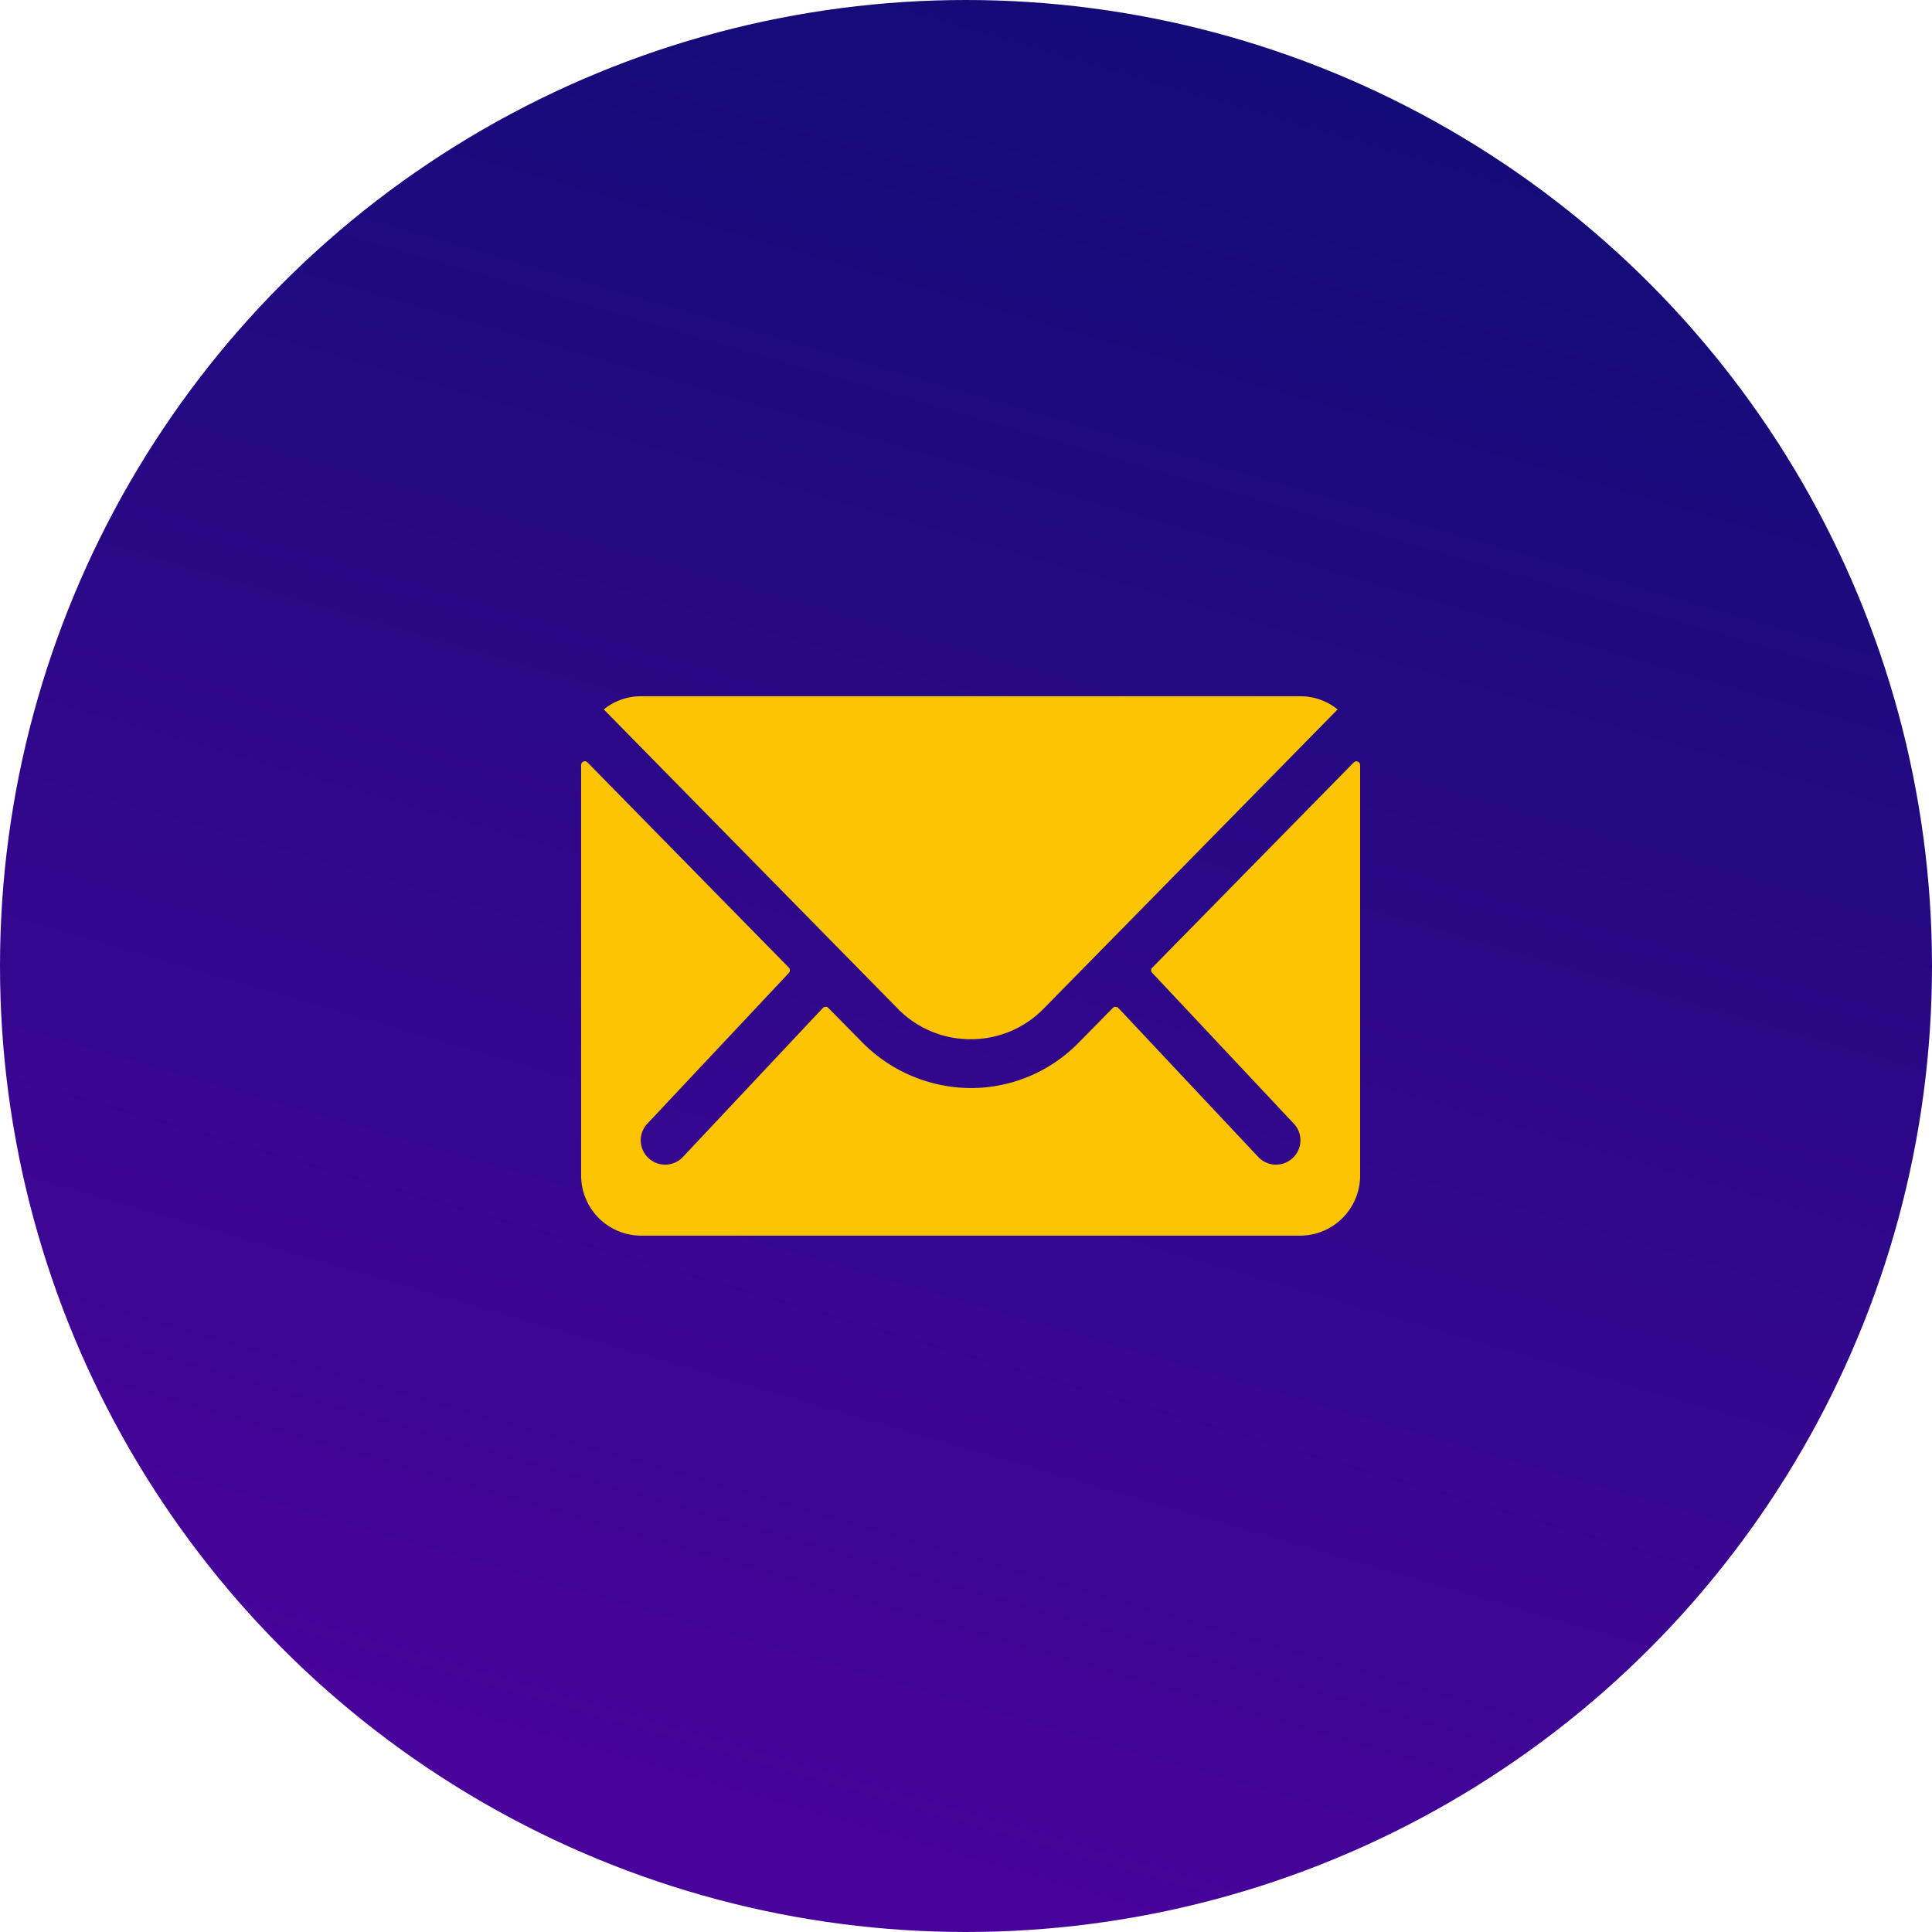 <svg xmlns="http://www.w3.org/2000/svg" xmlns:xlink="http://www.w3.org/1999/xlink" width="44" height="44" viewBox="0 0 44 44">
    <defs>
        <linearGradient id="linear-gradient" x1="0.79" x2="0.5" y2="1" gradientUnits="objectBoundingBox">
            <stop offset="0" stop-color="#0f0c75"/>
            <stop offset="1" stop-color="#49039b"/>
        </linearGradient>
    </defs>
    <g id="Group_14599" data-name="Group 14599" transform="translate(-299 -404)">
        <circle id="Ellipse_393" data-name="Ellipse 393" cx="22" cy="22" r="22" transform="translate(299 404)" fill="url(#linear-gradient)"/>
        <g id="Icon_ionic-ios-mail" data-name="Icon ionic-ios-mail" transform="translate(308.86 411.984)">
            <path id="Path_13354" data-name="Path 13354" d="M20.971,10.34l-4.589,4.674a.082.082,0,0,0,0,.119l3.211,3.42a.553.553,0,0,1,0,.785.556.556,0,0,1-.785,0l-3.2-3.407a.088.088,0,0,0-.124,0l-.78.793a3.434,3.434,0,0,1-2.448,1.032,3.5,3.5,0,0,1-2.5-1.062l-.751-.763a.088.088,0,0,0-.124,0l-3.2,3.407a.556.556,0,0,1-.785,0,.553.553,0,0,1,0-.785l3.211-3.42a.091.091,0,0,0,0-.119L3.52,10.34a.084.084,0,0,0-.145.06v9.352A1.369,1.369,0,0,0,4.74,21.117H19.751a1.369,1.369,0,0,0,1.365-1.365V10.4A.085.085,0,0,0,20.971,10.34Z" transform="translate(0 -0.96)" fill="#fdc403"/>
            <path id="Path_13355" data-name="Path 13355" d="M12.58,15.684a2.319,2.319,0,0,0,1.667-.7l6.691-6.811a1.34,1.34,0,0,0-.844-.3H5.07a1.332,1.332,0,0,0-.844.3l6.691,6.811A2.319,2.319,0,0,0,12.58,15.684Z" transform="translate(-0.335 0)" fill="#fdc403"/>
        </g>
    </g>
</svg>
